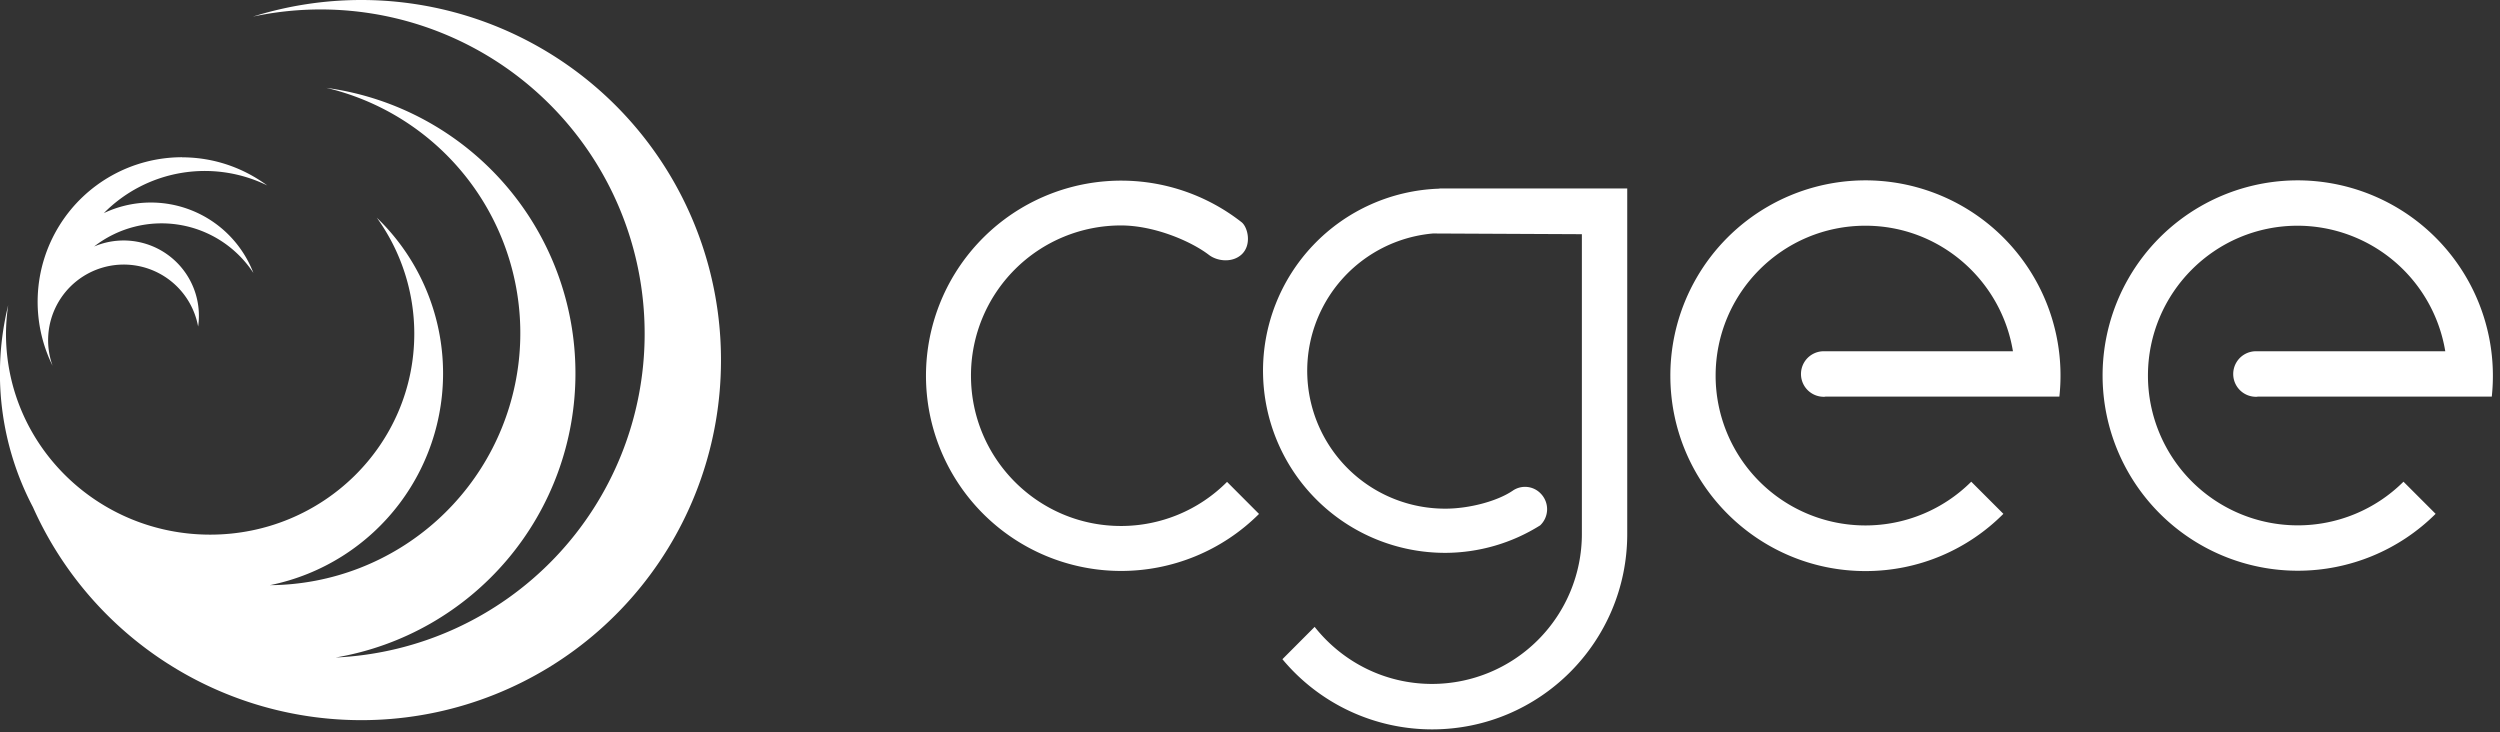 <svg xmlns="http://www.w3.org/2000/svg" width="280" height="82"><rect width="100%" height="100%" fill="#333333" stroke="none"/><g fill="#FFF" fill-rule="evenodd"><path fill-rule="nonzero" d="M257.34 20.2a21.86 21.86 0 0 0-21.85 21.88 21.87 21.87 0 0 0 37.3 15.47l-3.6-3.6a16.78 16.78 0 0 1-28.62-11.87c0-9.28 7.5-16.8 16.77-16.8a16.8 16.8 0 0 1 16.53 14.06h-21.2a2.55 2.55 0 1 0 0 5.1c.07 0 .13 0 .2-.02h26.21a21.89 21.89 0 0 0-21.74-24.22Zm-48.4 0a21.86 21.86 0 0 0-21.86 21.88c0 12.09 9.8 21.88 21.86 21.88 6.03 0 11.5-2.45 15.44-6.41l-3.6-3.6a16.78 16.78 0 0 1-28.63-11.87c0-9.28 7.51-16.8 16.78-16.8 8.32 0 15.21 6.1 16.52 14.06h-21.19a2.55 2.55 0 1 0 0 5.1c.06 0 .12 0 .19-.02h26.2a21.86 21.86 0 0 0-21.72-24.22Zm-47.72.93a20.4 20.4 0 0 0 .66 40.79 20.1 20.1 0 0 0 10.62-3.08 2.5 2.5 0 0 0 .09-3.53 2.43 2.43 0 0 0-3.17-.35c-1.77 1.2-4.92 2.01-7.53 2.01a15.44 15.44 0 0 1-1.4-30.82l16.68.08V59.8a16.8 16.8 0 0 1-16.77 16.8c-5.34 0-10.08-2.5-13.16-6.39l-3.61 3.62a21.8 21.8 0 0 0 16.77 7.86c12.07 0 21.85-9.8 21.85-21.88v-38.7h-21.03Zm-23.79 32.84a16.74 16.74 0 0 1-11.88 4.94c-9.27 0-16.8-7.54-16.8-16.83a16.8 16.8 0 0 1 16.8-16.83c3.7 0 7.81 1.74 9.85 3.3.96.73 2.64.9 3.67-.06 1.15-1.08.69-3.04-.01-3.6a21.86 21.86 0 0 0-35.35 17.18 21.86 21.86 0 0 0 37.3 15.49l-3.58-3.59Z"/><path d="M40.47 0a40.3 40.3 0 0 1 40.28 40.35A40.28 40.28 0 0 1 3.69 56.8 32.13 32.13 0 0 1 .92 34.17a23.2 23.2 0 0 0-.25 3.2c0 12.44 10.24 22.51 22.87 22.51 12.62 0 22.86-10.06 22.86-22.5a22.2 22.2 0 0 0-4.2-13 24.2 24.2 0 0 1-11.97 41.16 28.23 28.23 0 0 0 6.32-55.7 32.25 32.25 0 0 1 27.9 31.98A32.26 32.26 0 0 1 37.6 73.64a36.28 36.28 0 0 0 34.6-36.26A36.29 36.29 0 0 0 28.33 1.86 40.6 40.6 0 0 1 40.47 0Zm-20.1 17.62c3.6 0 6.88 1.18 9.56 3.15a15.9 15.9 0 0 0-18.3 3.1 12.3 12.3 0 0 1 16.75 6.7 12.3 12.3 0 0 0-17.84-2.96 8.43 8.43 0 0 1 11.65 8.96 8.47 8.47 0 1 0-16.3 4.4 16.19 16.19 0 0 1 14.5-23.36Z"/></g></svg>